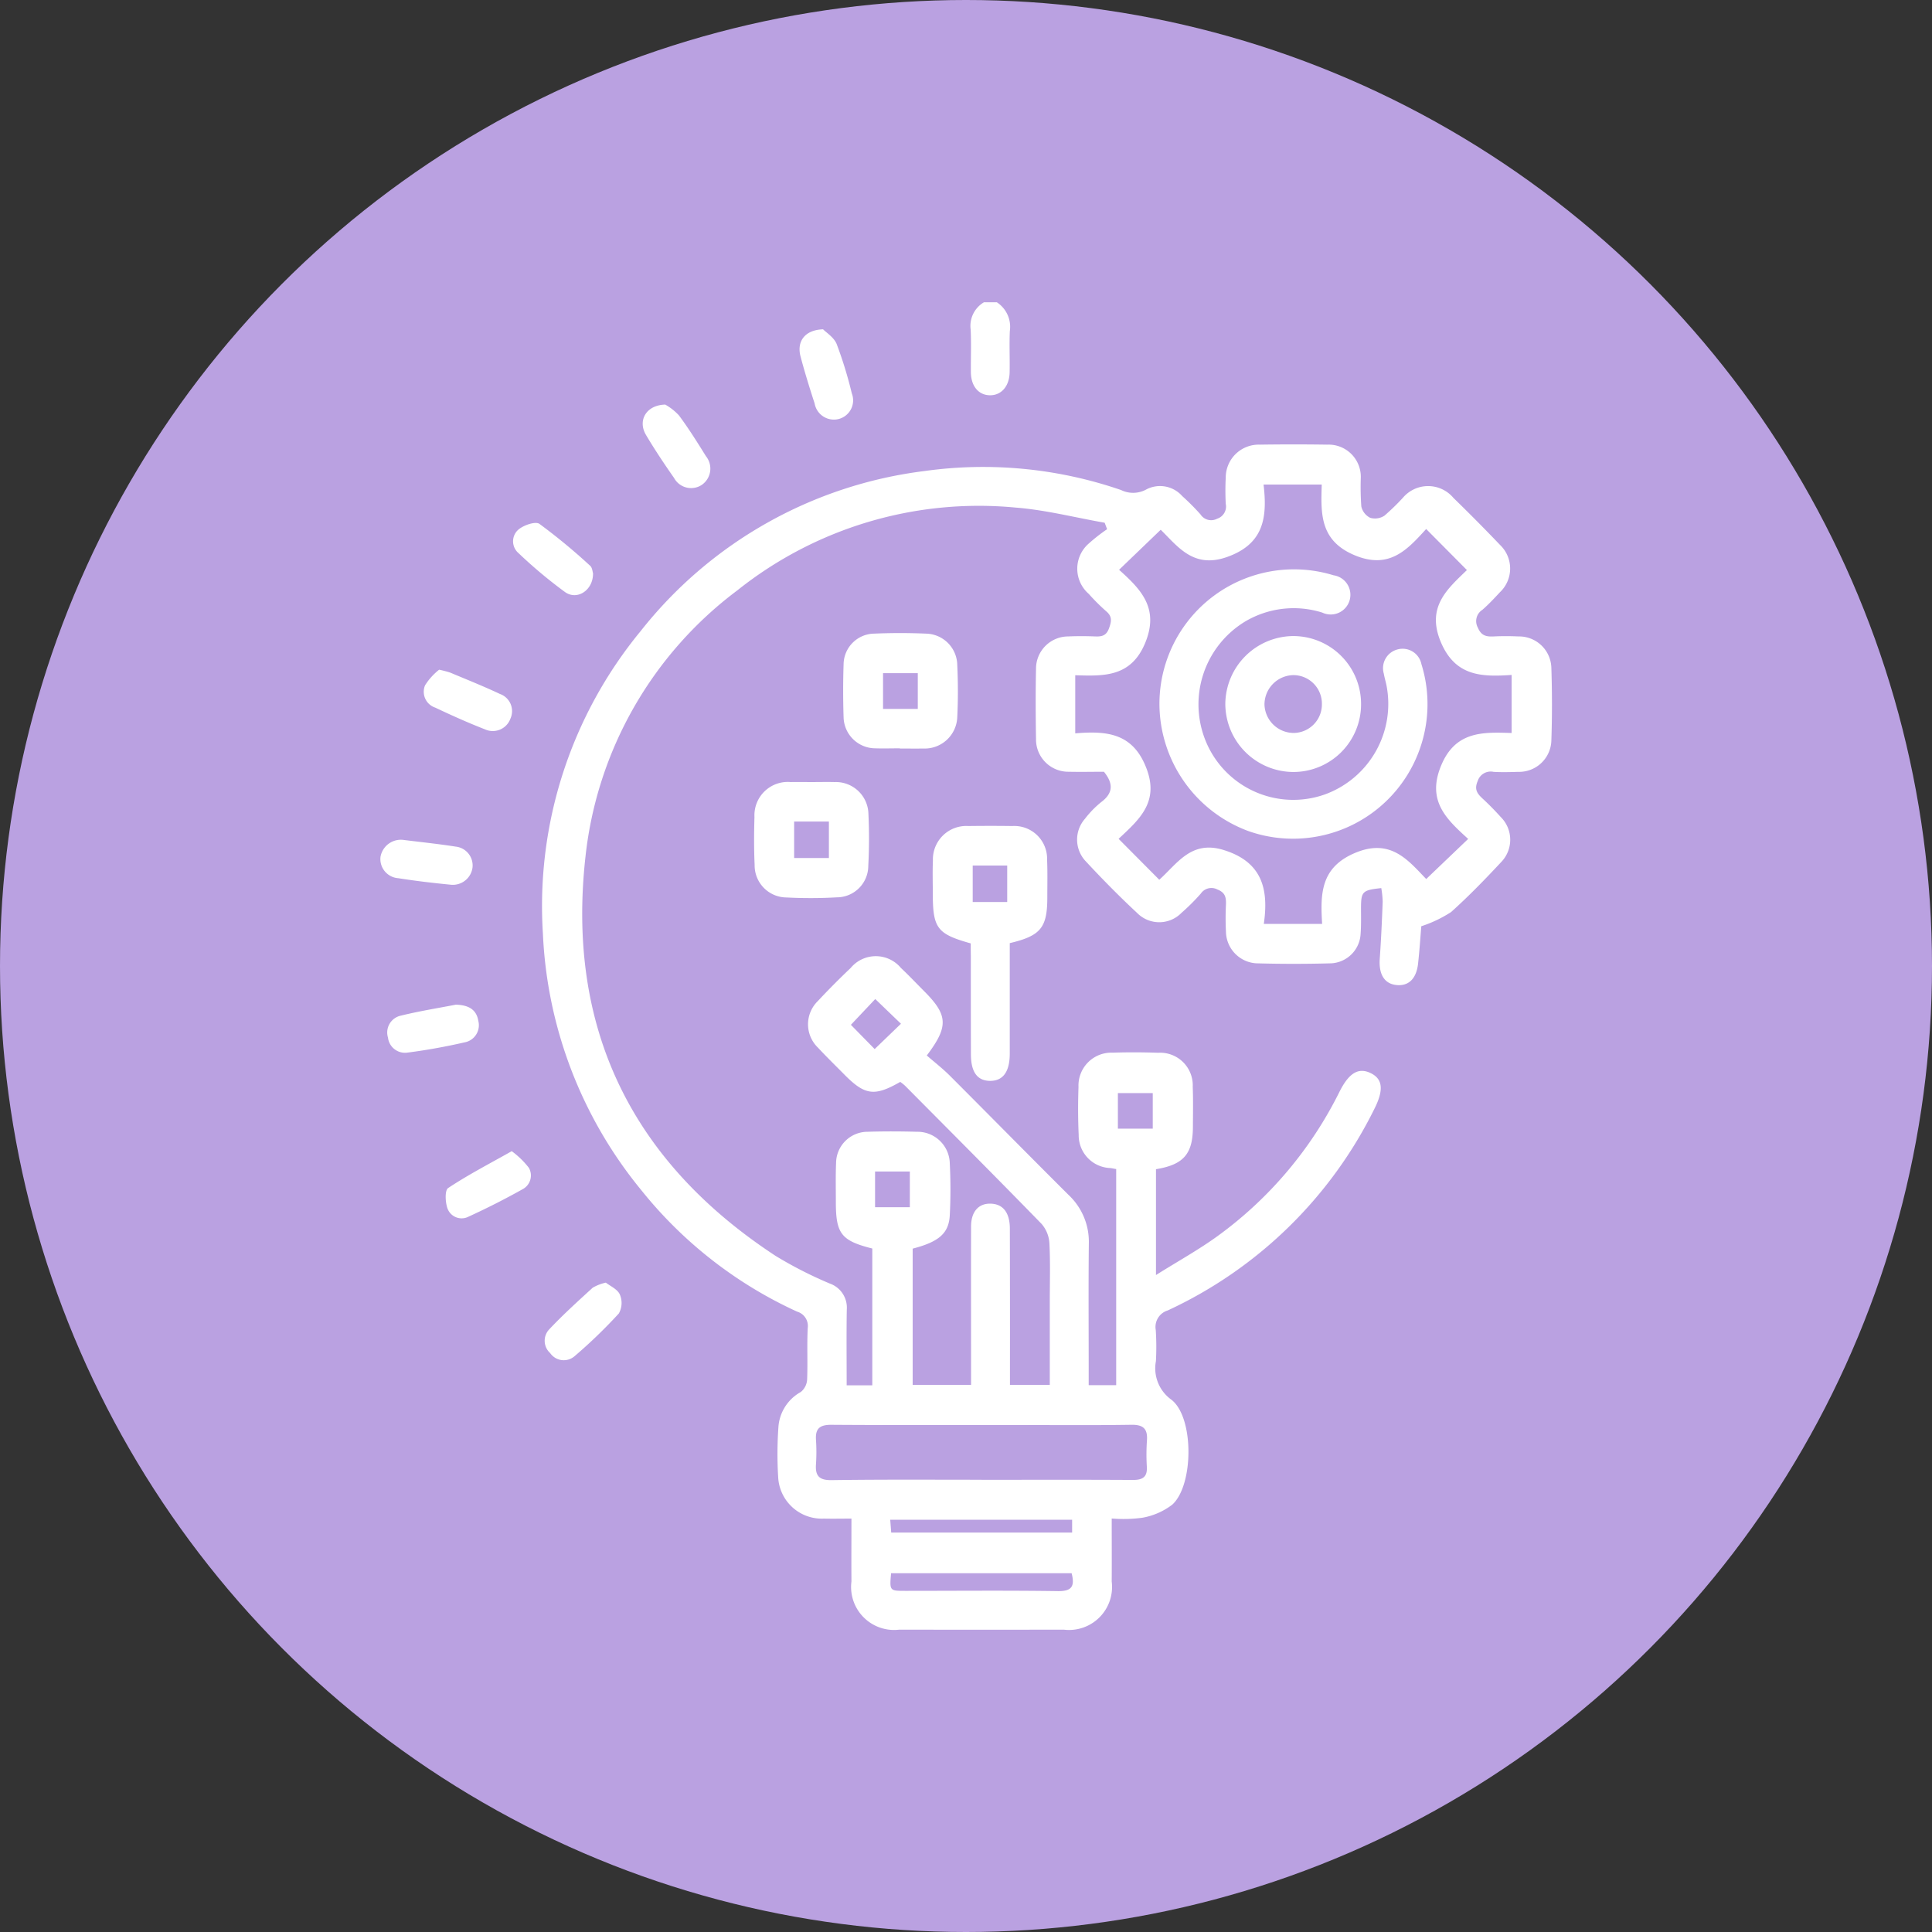 <svg xmlns="http://www.w3.org/2000/svg" width="112" height="112" viewBox="0 0 112 112">
  <rect x="0" y="0" width="112" height="112" fill="#333333" stroke="none"/>
  <g id="Group_154291" data-name="Group 154291" transform="translate(-410 -2167.575)">
    <circle id="Ellipse_5466" data-name="Ellipse 5466" cx="56" cy="56" r="56" transform="translate(410 2167.575)" fill="#baa1e1"/>
    <g id="Group_46654" data-name="Group 46654" transform="translate(432.047 2185.099)">
      <path id="Path_97027" data-name="Path 97027" d="M-2567.5,1752.243a1.7,1.7,0,0,1,.752,1.67c-.036.8.006,1.6-.012,2.4s-.483,1.325-1.138,1.32-1.1-.518-1.108-1.337.028-1.651-.013-2.474a1.588,1.588,0,0,1,.769-1.579Z" transform="translate(2603.242 -1752.243)" fill="#fff"/>
      <path id="Path_97028" data-name="Path 97028" d="M-2700.926,1869.193c0,1.308.008,2.481,0,3.654a2.494,2.494,0,0,1-2.776,2.79q-4.771.009-9.543,0a2.492,2.492,0,0,1-2.769-2.793c-.008-1.174,0-2.349,0-3.645-.564,0-1.079.012-1.594,0a2.532,2.532,0,0,1-2.654-2.419,21.909,21.909,0,0,1,.012-2.848,2.52,2.52,0,0,1,1.3-2.073,1,1,0,0,0,.366-.707c.042-1-.015-2,.036-3a.865.865,0,0,0-.615-.951,24.748,24.748,0,0,1-9.038-7.048,25.174,25.174,0,0,1-5.7-14.881,25.075,25.075,0,0,1,5.663-17.518,24.855,24.855,0,0,1,16.453-9.283,24.562,24.562,0,0,1,11.4,1.1,1.588,1.588,0,0,0,1.473-.038,1.713,1.713,0,0,1,2.071.386,13.674,13.674,0,0,1,1.061,1.064.737.737,0,0,0,.964.252.742.742,0,0,0,.5-.865c-.023-.5-.027-1,0-1.5a1.91,1.91,0,0,1,1.974-1.929q1.953-.029,3.907,0a1.866,1.866,0,0,1,1.948,1.934,15.912,15.912,0,0,0,.031,1.65.976.976,0,0,0,.513.656,1,1,0,0,0,.825-.121,13.083,13.083,0,0,0,1.076-1.044,1.915,1.915,0,0,1,2.925.011q1.373,1.335,2.7,2.724a1.893,1.893,0,0,1-.013,2.755c-.323.349-.652.7-1.008,1.01a.776.776,0,0,0-.266,1.025c.2.484.5.54.932.518.475-.024.952-.021,1.427,0a1.872,1.872,0,0,1,1.906,1.831c.046,1.4.047,2.806,0,4.207a1.87,1.87,0,0,1-1.923,1.812c-.476.014-.953.028-1.427,0a.79.79,0,0,0-.921.534c-.21.484-.026.73.289,1.02.368.34.72.7,1.054,1.071a1.857,1.857,0,0,1,.038,2.585c-.939,1.007-1.9,2-2.924,2.918a7.344,7.344,0,0,1-1.726.822c-.05.59-.1,1.382-.187,2.169-.1.885-.559,1.319-1.273,1.237-.688-.079-1.012-.632-.948-1.523.078-1.1.127-2.2.17-3.3a5.416,5.416,0,0,0-.082-.794c-1.1.117-1.171.2-1.175,1.16,0,.5.014,1-.024,1.5a1.8,1.8,0,0,1-1.695,1.7q-2.177.061-4.357,0a1.869,1.869,0,0,1-1.753-1.83,15.736,15.736,0,0,1,0-1.577c.013-.4-.031-.69-.493-.871a.745.745,0,0,0-.967.239,12.133,12.133,0,0,1-1.117,1.113,1.8,1.8,0,0,1-2.58,0c-1.045-.971-2.047-1.992-3.017-3.038a1.827,1.827,0,0,1,0-2.414,5.707,5.707,0,0,1,.941-.967c.691-.516.719-1.067.159-1.76-.638,0-1.338.016-2.037,0a1.873,1.873,0,0,1-1.9-1.91c-.023-1.353-.028-2.706,0-4.058a1.869,1.869,0,0,1,1.854-1.876c.525-.022,1.052-.021,1.578,0,.385.016.647-.046.8-.472.142-.394.2-.684-.166-.989a11.663,11.663,0,0,1-1.01-1.007,1.932,1.932,0,0,1,.009-2.924,10.034,10.034,0,0,1,1.056-.825l-.142-.375c-1.715-.3-3.418-.741-5.146-.877a22.445,22.445,0,0,0-16.15,4.8,22.263,22.263,0,0,0-8.8,15.426c-1.114,9.943,2.665,17.681,11.028,23.158a23.7,23.7,0,0,0,3.138,1.6,1.479,1.479,0,0,1,.981,1.513c-.024,1.447-.007,2.9-.007,4.386h1.486v-7.931c-1.8-.454-2.113-.856-2.113-2.7,0-.751-.018-1.5.013-2.254a1.828,1.828,0,0,1,1.827-1.814c.951-.03,1.9-.026,2.855,0a1.874,1.874,0,0,1,1.91,1.829c.05,1,.052,2.005,0,3-.051,1.058-.629,1.55-2.152,1.946v7.9h3.385v-.764c0-2.805-.005-5.611,0-8.416,0-.876.449-1.363,1.17-1.327.693.035,1.076.53,1.079,1.44q.011,4.133.006,8.266v.8h2.309v-4.816c0-1.127.037-2.256-.021-3.38a1.875,1.875,0,0,0-.447-1.129c-2.62-2.692-5.275-5.351-7.922-8.018a2.836,2.836,0,0,0-.279-.222c-1.492.856-2.05.78-3.242-.428-.51-.517-1.032-1.024-1.526-1.556a1.88,1.88,0,0,1-.012-2.7c.615-.659,1.252-1.3,1.906-1.92a1.894,1.894,0,0,1,2.915,0c.457.427.886.885,1.329,1.328,1.4,1.4,1.447,2.054.169,3.745.432.376.91.746,1.333,1.168,2.3,2.3,4.585,4.625,6.893,6.922a3.724,3.724,0,0,1,1.168,2.818c-.027,2.454-.008,4.909-.008,7.364v.84h1.594v-12.527c-.114-.02-.228-.046-.343-.06a1.9,1.9,0,0,1-1.831-1.917c-.042-.925-.044-1.854-.011-2.78a1.907,1.907,0,0,1,1.992-1.991c.876-.031,1.754-.024,2.63.005a1.891,1.891,0,0,1,2,1.976c.03.775.013,1.553.01,2.329-.007,1.557-.535,2.181-2.141,2.445v6.135c1.306-.82,2.5-1.478,3.593-2.274a22.877,22.877,0,0,0,7.049-8.358c.553-1.1,1.11-1.415,1.812-1.07s.756.985.2,2.084a25.146,25.146,0,0,1-11.973,11.671,1,1,0,0,0-.693,1.137,15.3,15.3,0,0,1,.009,1.8,2.235,2.235,0,0,0,.878,2.223c1.343,1,1.321,4.974.067,6.1a4,4,0,0,1-1.73.757A8.2,8.2,0,0,1-2700.926,1869.193Zm.4-39.4,2.357,2.371c1.052-.944,1.851-2.3,3.72-1.728,2.239.685,2.635,2.265,2.34,4.287h3.381c-.106-1.738-.095-3.27,1.91-4.115,2.056-.865,3.063.413,4.124,1.514l2.432-2.325c-1.239-1.128-2.406-2.185-1.582-4.217.829-2.049,2.441-1.977,4.1-1.923v-3.366c-1.727.119-3.26.086-4.1-1.9-.868-2.052.4-3.1,1.509-4.18l-2.362-2.38c-1.094,1.2-2.14,2.377-4.181,1.506-2-.854-1.922-2.434-1.873-4.083h-3.372c.224,1.895.022,3.436-2.1,4.193-1.955.7-2.856-.585-3.862-1.573l-2.414,2.321c1.244,1.118,2.344,2.212,1.52,4.225s-2.417,1.939-4.061,1.888v3.369c1.8-.15,3.333-.036,4.12,2.01C-2698.153,1827.663-2699.334,1828.674-2700.523,1829.789Zm-7.943,37.157v0c2.926,0,5.853-.01,8.779.008.573,0,.837-.182.8-.776a11.692,11.692,0,0,1,.006-1.5c.051-.673-.195-.933-.9-.922-2.3.035-4.6.013-6.9.013-3.5,0-7,.013-10.505-.012-.652,0-.922.211-.881.864a10.628,10.628,0,0,1,0,1.425c-.047.666.182.927.895.919C-2714.27,1866.926-2711.368,1866.946-2708.466,1866.946Zm5.216,5.414h-10.463c-.09,1.023-.09,1.024.836,1.024,2.948,0,5.9-.029,8.844.015C-2703.247,1873.411-2703.052,1873.135-2703.251,1872.36Zm.032-3.1h-10.545l.057.743h10.488Zm-11.447-27.284,1.524-1.468-1.49-1.433-1.412,1.495Zm14.1,4.612h2.021v-2.061h-2.021Zm-12.061,4.557v-2.072h-2.016v2.072Z" transform="translate(2743.326 -1798.688)" fill="#fff"/>
      <path id="Path_97029" data-name="Path 97029" d="M-2581.433,1960.608c-1.962-.551-2.2-.88-2.2-2.929,0-.625-.02-1.251.007-1.875a1.936,1.936,0,0,1,2.055-2c.85-.011,1.7-.012,2.55,0a1.9,1.9,0,0,1,2.014,1.951c.031.724.013,1.45.013,2.175,0,1.763-.374,2.236-2.177,2.662v1.443q0,2.476,0,4.95c0,1.069-.391,1.6-1.152,1.592-.737-.011-1.1-.517-1.1-1.552q-.006-2.85-.005-5.7C-2581.434,1961.077-2581.433,1960.832-2581.433,1960.608Zm2.114-2.4v-2.115h-2v2.115Z" transform="translate(2615.661 -1923.442)" fill="#fff"/>
      <path id="Path_97030" data-name="Path 97030" d="M-2649.048,1936.9c.45,0,.9-.011,1.349,0a1.889,1.889,0,0,1,1.956,1.861,29.5,29.5,0,0,1-.009,3,1.829,1.829,0,0,1-1.824,1.822,27.132,27.132,0,0,1-2.922.007,1.86,1.86,0,0,1-1.842-1.892c-.043-.923-.037-1.85-.01-2.774a1.933,1.933,0,0,1,2.1-2.024C-2649.848,1936.892-2649.449,1936.9-2649.048,1936.9Zm1.013,2.288h-2.015v2.115h2.015Z" transform="translate(2674.04 -1909.087)" fill="#fff"/>
      <path id="Path_97031" data-name="Path 97031" d="M-2614.788,1886.234c-.475,0-.95.016-1.425,0a1.846,1.846,0,0,1-1.836-1.8c-.034-1.023-.033-2.05,0-3.073a1.8,1.8,0,0,1,1.771-1.776c1-.043,2-.043,3,0a1.851,1.851,0,0,1,1.819,1.831c.046,1,.049,2,0,3a1.892,1.892,0,0,1-1.98,1.829c-.449.009-.9,0-1.349,0Zm1.04-2.283v-2.075h-2.014v2.075Z" transform="translate(2644.906 -1860.377)" fill="#fff"/>
      <path id="Path_97032" data-name="Path 97032" d="M-2778.687,1893.7a6.092,6.092,0,0,1,.641.168c.965.406,1.938.793,2.884,1.239a1.054,1.054,0,0,1,.609,1.425,1.088,1.088,0,0,1-1.484.623c-.975-.379-1.93-.809-2.876-1.256a.969.969,0,0,1-.592-1.292A3.568,3.568,0,0,1-2778.687,1893.7Z" transform="translate(2782.098 -1872.401)" fill="#fff"/>
      <path id="Path_97033" data-name="Path 97033" d="M-2794.88,1959.233c.96.12,1.978.225,2.987.383a1.1,1.1,0,0,1,.986,1.2,1.151,1.151,0,0,1-1.271,1.009c-1.017-.1-2.033-.218-3.042-.378a1.112,1.112,0,0,1-1.022-1.244A1.2,1.2,0,0,1-2794.88,1959.233Z" transform="translate(2796.254 -1928.062)" fill="#fff"/>
      <path id="Path_97034" data-name="Path 97034" d="M-2693.935,1791.632a3.236,3.236,0,0,1,.794.626c.564.758,1.067,1.563,1.566,2.366a1.145,1.145,0,0,1-.234,1.657,1.125,1.125,0,0,1-1.617-.4c-.57-.815-1.125-1.646-1.631-2.5C-2695.537,1792.562-2695.053,1791.659-2693.935,1791.632Z" transform="translate(2710.453 -1785.701)" fill="#fff"/>
      <path id="Path_97035" data-name="Path 97035" d="M-2789.519,2022.639c.75.021,1.194.292,1.3.929a1.01,1.01,0,0,1-.794,1.256c-1.091.249-2.2.451-3.307.593a.993.993,0,0,1-1.133-.87,1,1,0,0,1,.758-1.275C-2791.607,2023.005-2790.5,2022.829-2789.519,2022.639Z" transform="translate(2793.898 -1981.921)" fill="#fff"/>
      <path id="Path_97036" data-name="Path 97036" d="M-2633.514,1762.65c.178.185.63.462.789.857a23.855,23.855,0,0,1,.876,2.857,1.116,1.116,0,0,1-.755,1.484,1.134,1.134,0,0,1-1.4-.9c-.292-.9-.574-1.806-.816-2.722C-2635.051,1763.364-2634.586,1762.683-2633.514,1762.65Z" transform="translate(2659.182 -1761.083)" fill="#fff"/>
      <path id="Path_97037" data-name="Path 97037" d="M-2740.524,1840.1c.017.981-.917,1.591-1.62,1.092a27.222,27.222,0,0,1-2.7-2.26.9.9,0,0,1-.019-1.351c.3-.265,1-.507,1.232-.344a34.622,34.622,0,0,1,2.938,2.427C-2740.564,1839.775-2740.552,1840.022-2740.524,1840.1Z" transform="translate(2752.855 -1824.392)" fill="#fff"/>
      <path id="Path_97038" data-name="Path 97038" d="M-2767.264,2079.036a4.948,4.948,0,0,1,.994.966.9.9,0,0,1-.368,1.241c-1.019.571-2.063,1.1-3.127,1.587a.873.873,0,0,1-1.211-.441c-.144-.362-.177-1.081.024-1.215C-2769.807,2080.412-2768.576,2079.776-2767.264,2079.036Z" transform="translate(2774.883 -2029.825)" fill="#fff"/>
      <path id="Path_97039" data-name="Path 97039" d="M-2729.436,2129.642c.257.2.676.381.811.685a1.245,1.245,0,0,1-.055,1.1,29.236,29.236,0,0,1-2.577,2.487.958.958,0,0,1-1.406-.189.961.961,0,0,1-.065-1.363c.8-.851,1.67-1.638,2.534-2.428A2.645,2.645,0,0,1-2729.436,2129.642Z" transform="translate(2742.509 -2072.81)" fill="#fff"/>
      <path id="Path_97050" data-name="Path 97050" d="M-2496.32,1862.887a7.8,7.8,0,0,1,10.089-7.5,1.144,1.144,0,0,1,.934,1.457,1.142,1.142,0,0,1-1.585.706,5.516,5.516,0,0,0-4.484.526,5.615,5.615,0,0,0-2.239,7,5.485,5.485,0,0,0,6.866,3.019,5.584,5.584,0,0,0,3.575-6.354c-.048-.22-.111-.437-.151-.658a1.122,1.122,0,0,1,.81-1.4,1.112,1.112,0,0,1,1.372.856,7.786,7.786,0,0,1-.155,5.083,7.79,7.79,0,0,1-9.89,4.589A7.886,7.886,0,0,1-2496.32,1862.887Z" transform="translate(2541.487 -1839.562)" fill="#fff"/>
      <path id="Path_97051" data-name="Path 97051" d="M-2467.005,1888.612a3.96,3.96,0,0,1-3.957-3.962,3.968,3.968,0,0,1,3.928-3.918,3.933,3.933,0,0,1,3.941,3.964A3.924,3.924,0,0,1-2467.005,1888.612Zm1.642-3.967a1.654,1.654,0,0,0-1.683-1.648,1.707,1.707,0,0,0-1.646,1.705,1.7,1.7,0,0,0,1.7,1.647A1.653,1.653,0,0,0-2465.364,1884.645Z" transform="translate(2519.948 -1861.383)" fill="#fff"/>
    </g>
  </g>
</svg>

